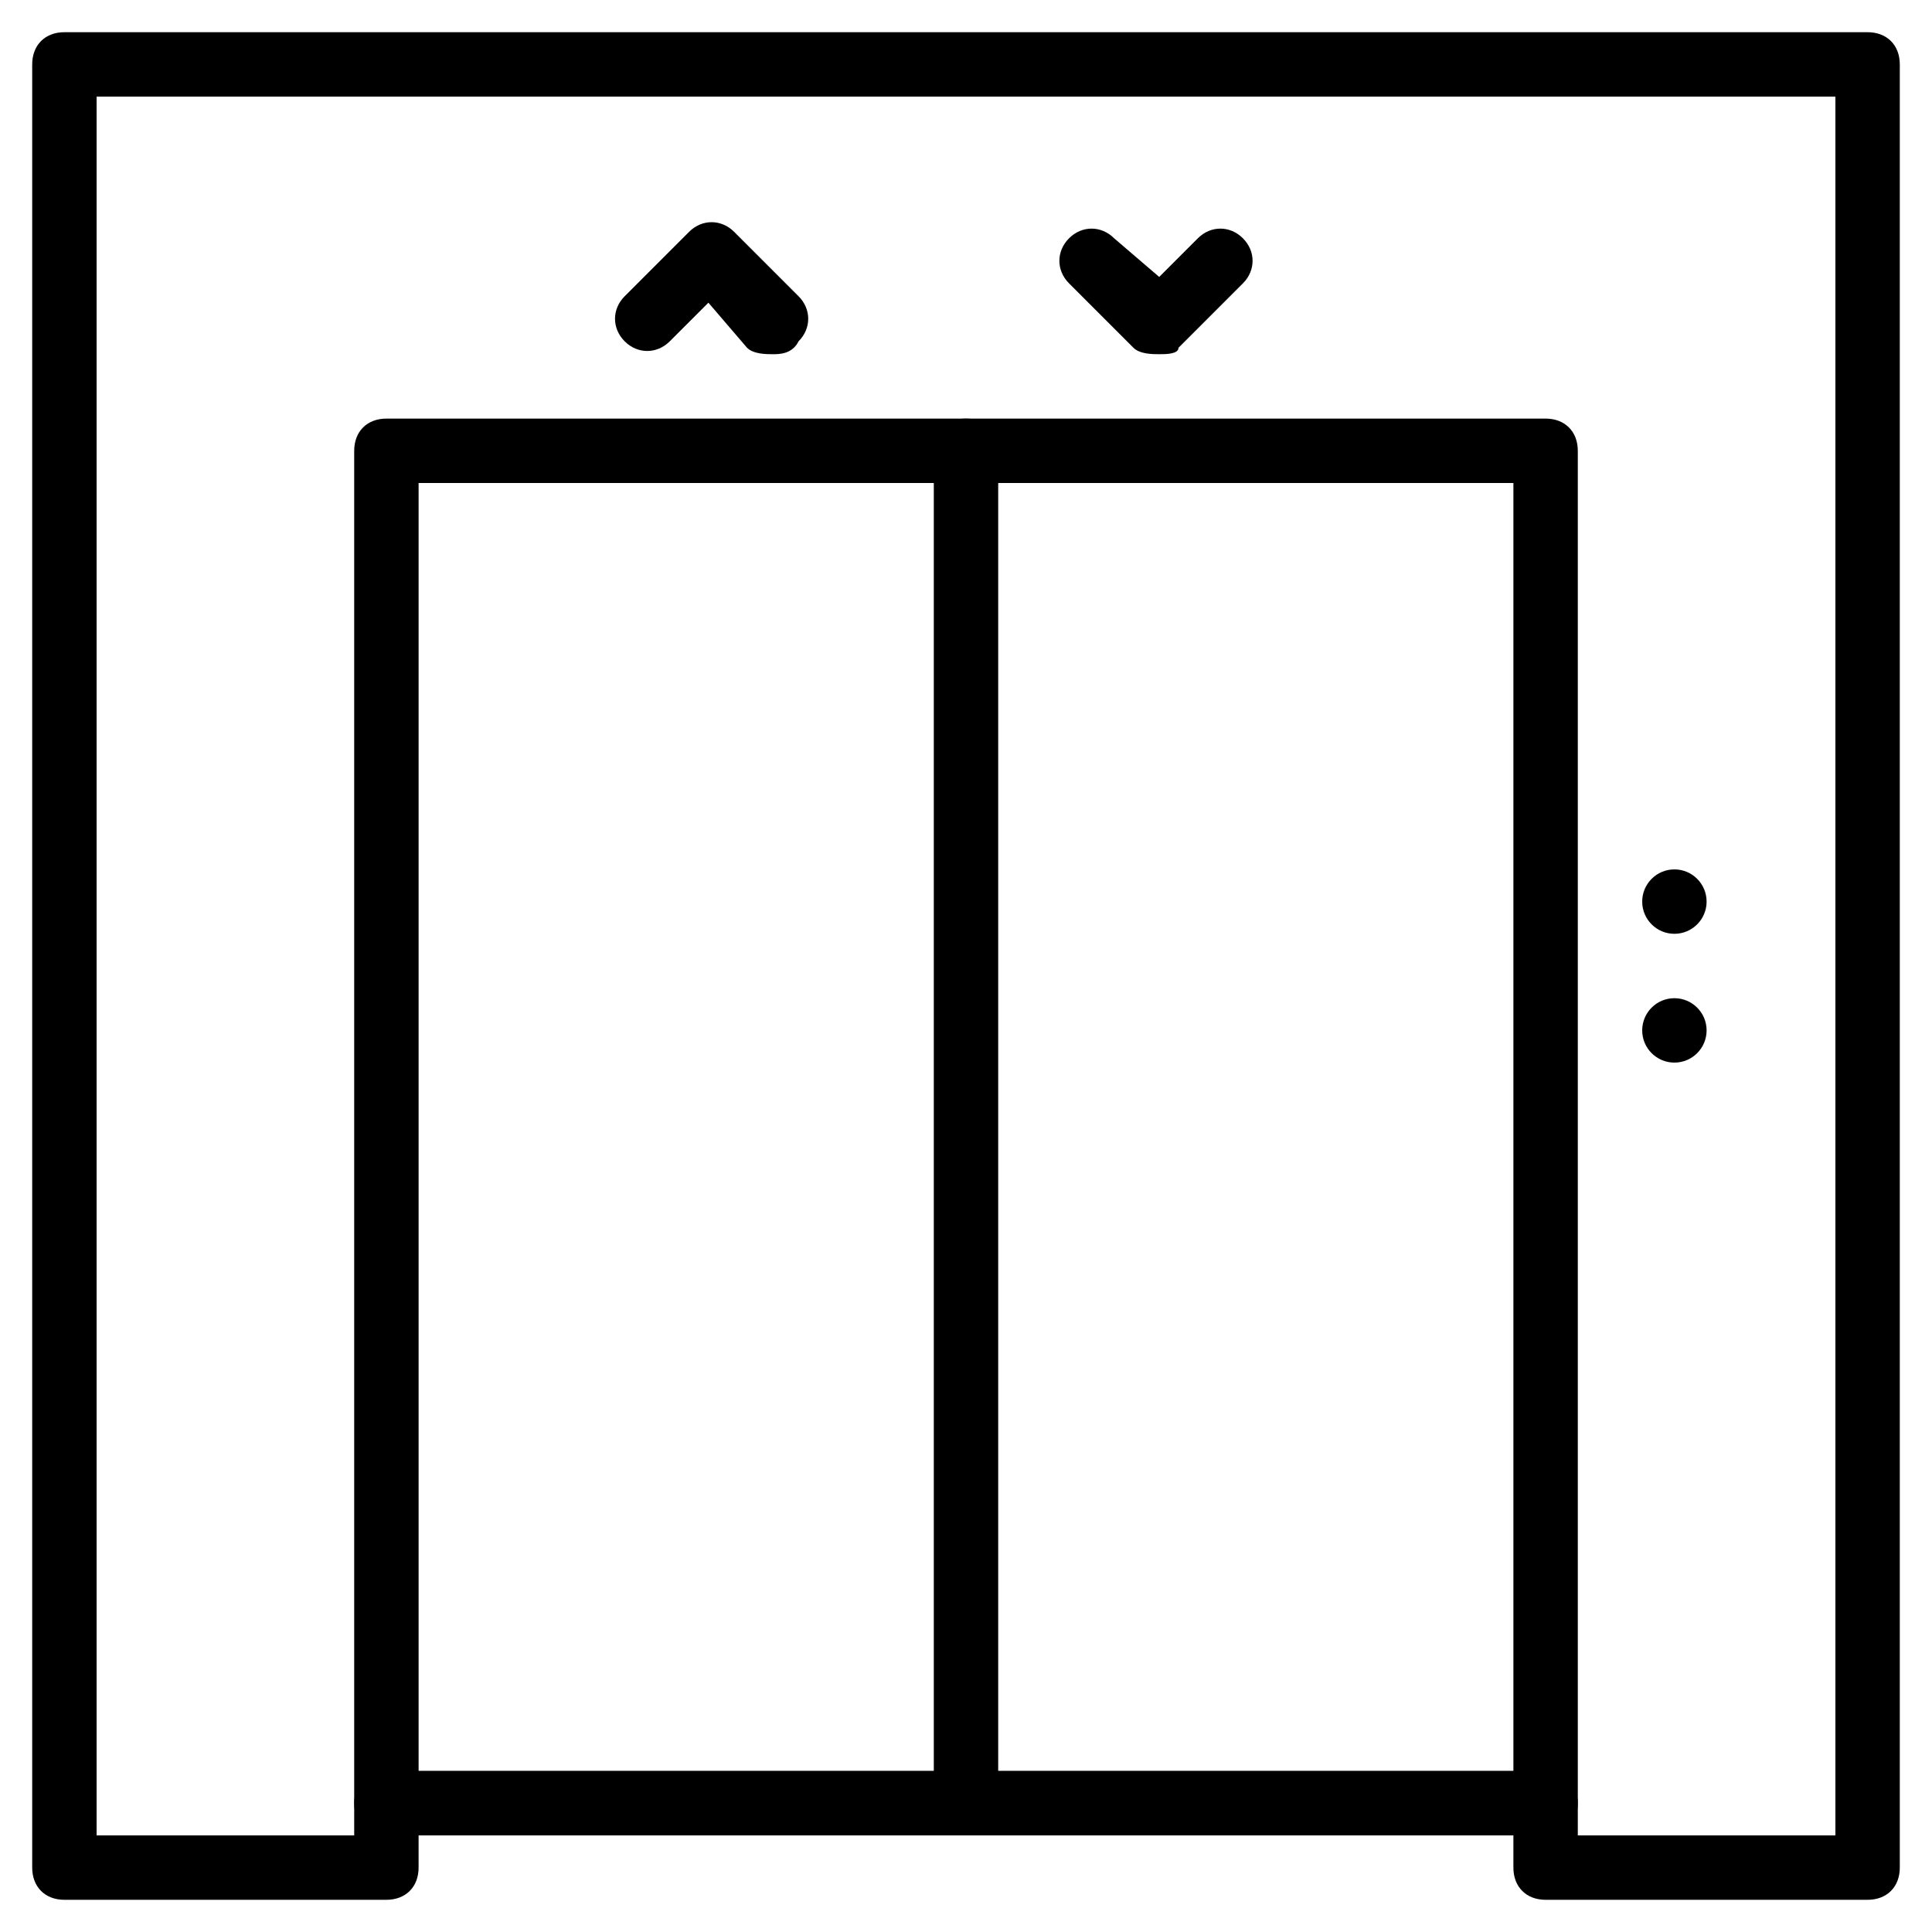 <svg xmlns="http://www.w3.org/2000/svg" viewBox="0 0 30 30"><path d="M29 29.5h-5c-.3 0-.5-.2-.5-.5v-.5h-17v.5c0 .3-.2.5-.5.5H1c-.3 0-.5-.2-.5-.5V1C.5.7.7.5 1 .5h28c.3 0 .5.2.5.5v28c0 .3-.2.5-.5.5zm-4.5-1h4v-27h-27v27h4V28c0-.3.2-.5.5-.5h18c.3 0 .5.2.5.5v.5z"/><path d="M24 28.5H6c-.3 0-.5-.2-.5-.5V7c0-.3.2-.5.5-.5h18c.3 0 .5.2.5.5v21c0 .3-.2.5-.5.5zm-17.5-1h17v-20h-17v20z"/><path d="M15 28.5c-.3 0-.5-.2-.5-.5V7c0-.3.2-.5.5-.5s.5.2.5.5v21c0 .3-.2.5-.5.5zM12 5.5c-.1 0-.3 0-.4-.1l-.6-.7-.6.6c-.2.2-.5.2-.7 0s-.2-.5 0-.7l1-1c.2-.2.5-.2.7 0l1 1c.2.2.2.5 0 .7-.1.2-.3.2-.4.2zM18 5.5c-.1 0-.3 0-.4-.1l-1-1c-.2-.2-.2-.5 0-.7s.5-.2.7 0l.7.6.6-.6c.2-.2.5-.2.7 0s.2.5 0 .7l-1 1c0 .1-.2.1-.3.1z"/><circle cx="26" cy="14" r=".5"/><circle cx="26" cy="16" r=".5"/></svg>